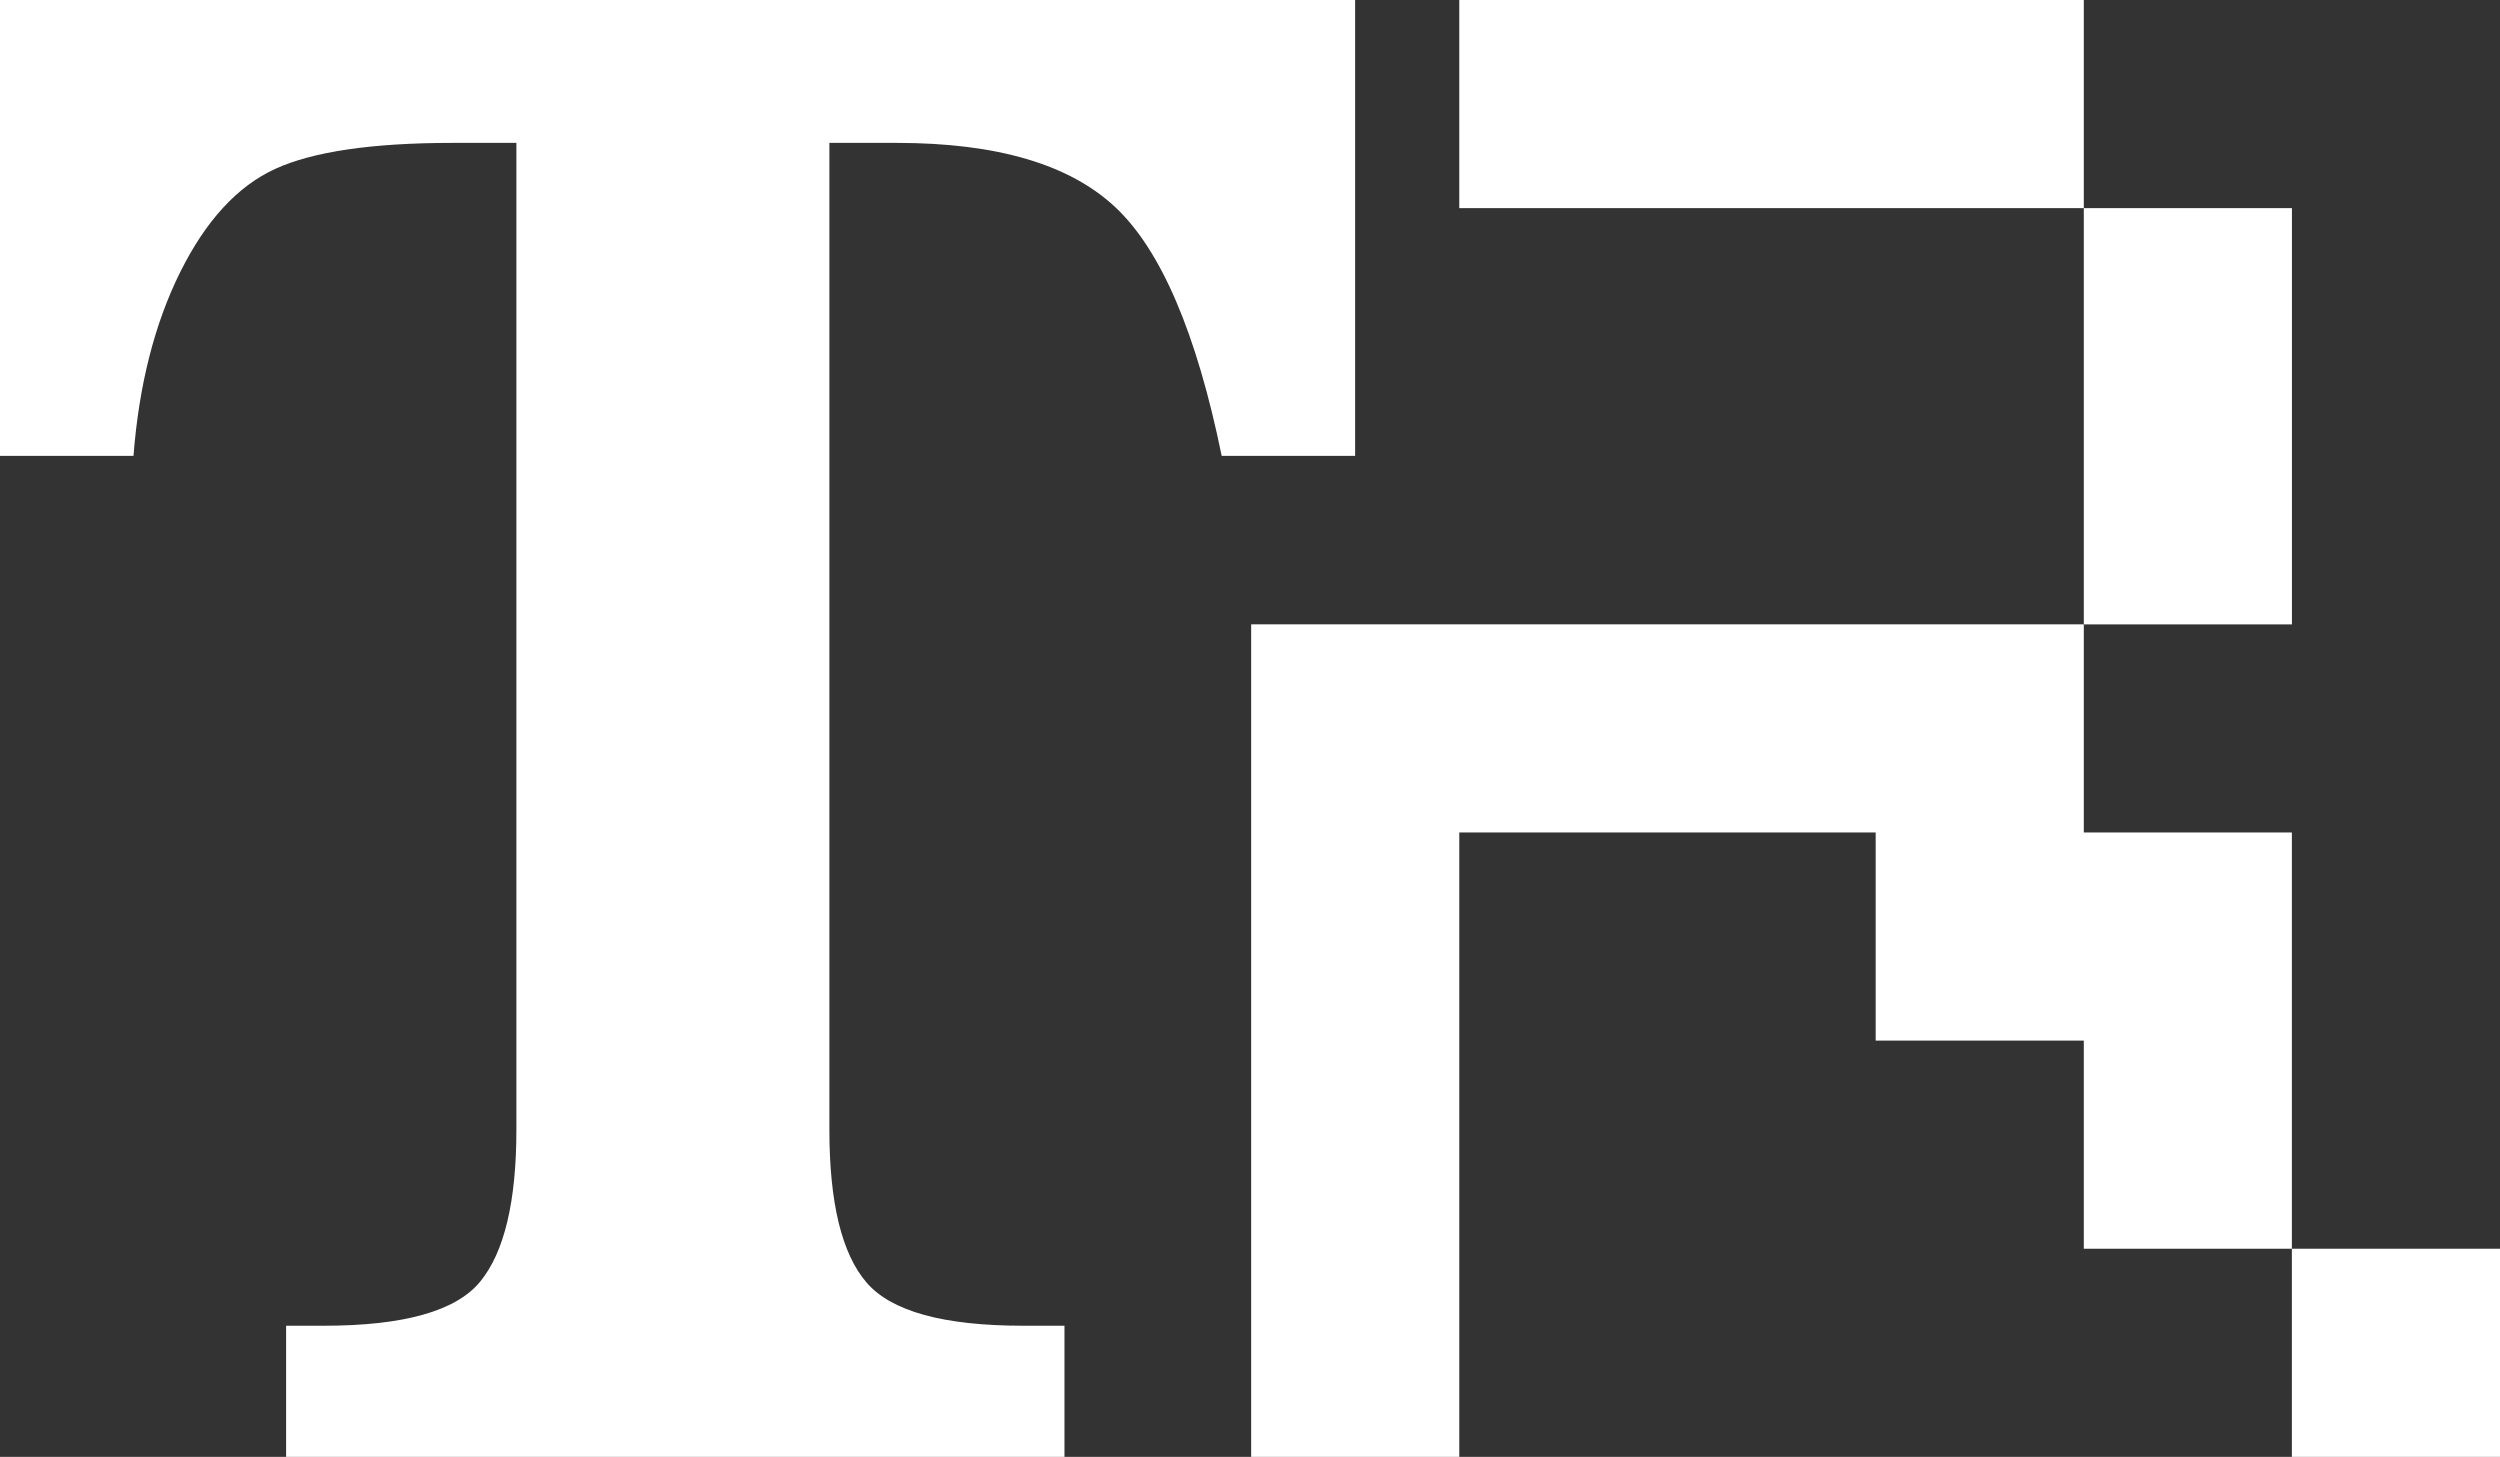 <?xml version="1.0" encoding="UTF-8"?>
<svg id="Layer_2" xmlns="http://www.w3.org/2000/svg" viewBox="0 0 390.5 227.56">
  <rect x="0" y="0" width="390.5" height="227.56" fill="#333333" stroke="none"/>
  <defs>
    <style>
      .cls-1 {
        fill: #fff;
      }
    </style>
  </defs>
  <g id="Layer_1-2" data-name="Layer_1">
    <g>
      <path class="cls-1" d="M211.68,0H0v71.21h20.85c.86-11.07,3.29-20.63,7.29-28.69,4-8.05,8.95-13.44,14.85-16.14,5.9-2.7,15.13-4.06,27.67-4.06h10v154.13c0,11.19-1.87,19.09-5.63,23.71-3.75,4.61-11.9,6.92-24.44,6.92h-5.9v20.48h121.58v-20.48h-6.46c-12.42,0-20.57-2.24-24.45-6.74-3.87-4.49-5.81-12.45-5.81-23.89V22.32h10.55c15.62,0,26.99,3.35,34.13,10.06,7.13,6.7,12.67,19.65,16.6,38.83h20.84V0Z"/>
      <rect class="cls-1" x="325.49" y="32.51" width="32.51" height="65.02"/>
      <polygon class="cls-1" points="325.49 130.03 325.49 97.52 227.94 97.52 195.43 97.52 195.43 130.03 195.43 227.56 227.94 227.56 227.94 130.03 292.98 130.03 292.98 162.54 325.49 162.54 325.49 195.05 357.99 195.05 357.99 130.03 325.49 130.03"/>
      <rect class="cls-1" x="357.99" y="195.05" width="32.51" height="32.51"/>
      <rect class="cls-1" x="227.94" width="97.55" height="32.51"/>
    </g>
  </g>
</svg>